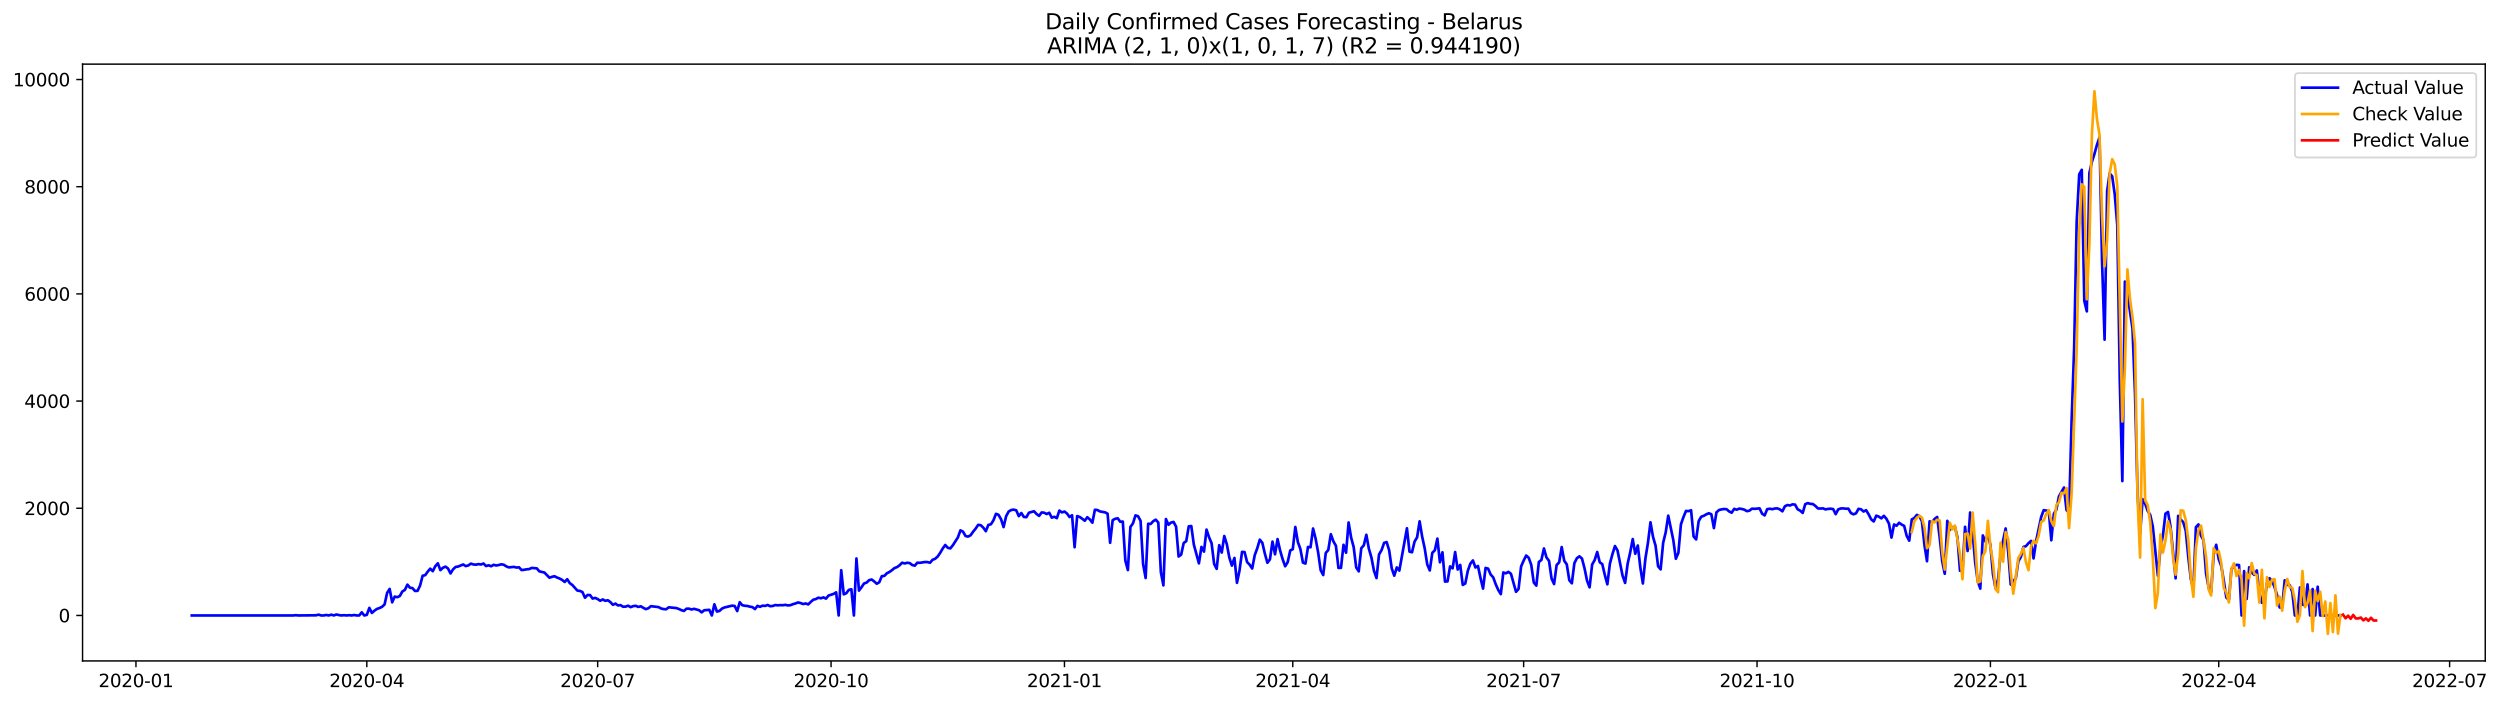 <?xml version="1.0" encoding="utf-8" standalone="no"?>
<!DOCTYPE svg PUBLIC "-//W3C//DTD SVG 1.1//EN"
  "http://www.w3.org/Graphics/SVG/1.1/DTD/svg11.dtd">
<svg xmlns:xlink="http://www.w3.org/1999/xlink" width="1393.437pt" height="392.274pt" viewBox="0 0 1393.437 392.274" xmlns="http://www.w3.org/2000/svg" version="1.1">
 <defs>
  <style type="text/css">*{stroke-linejoin: round; stroke-linecap: butt}</style>
 </defs>
 <g id="figure_1">
  <g id="patch_1">
   <path d="M 0 392.274 
L 1393.437 392.274 
L 1393.437 0 
L 0 0 
z
" style="fill: #ffffff"/>
  </g>
  <g id="axes_1">
   <g id="patch_2">
    <path d="M 46.013 368.396 
L 1385.213 368.396 
L 1385.213 35.755 
L 46.013 35.755 
z
" style="fill: #ffffff"/>
   </g>
   <g id="matplotlib.axis_1">
    <g id="xtick_1">
     <g id="line2d_1">
      <defs>
       <path id="ma12dd863aa" d="M 0 0 
L 0 3.5 
" style="stroke: #000000; stroke-width: 0.8"/>
      </defs>
      <g>
       <use xlink:href="#ma12dd863aa" x="75.777" y="368.396" style="stroke: #000000; stroke-width: 0.8"/>
      </g>
     </g>
     <g id="text_1">
      <!-- 2020-01 -->
      <g transform="translate(54.886 382.994)scale(0.1 -0.1)">
       <defs>
        <path id="DejaVuSans-32" d="M 1228 531 
L 3431 531 
L 3431 0 
L 469 0 
L 469 531 
Q 828 903 1448 1529 
Q 2069 2156 2228 2338 
Q 2531 2678 2651 2914 
Q 2772 3150 2772 3378 
Q 2772 3750 2511 3984 
Q 2250 4219 1831 4219 
Q 1534 4219 1204 4116 
Q 875 4013 500 3803 
L 500 4441 
Q 881 4594 1212 4672 
Q 1544 4750 1819 4750 
Q 2544 4750 2975 4387 
Q 3406 4025 3406 3419 
Q 3406 3131 3298 2873 
Q 3191 2616 2906 2266 
Q 2828 2175 2409 1742 
Q 1991 1309 1228 531 
z
" transform="scale(0.016)"/>
        <path id="DejaVuSans-30" d="M 2034 4250 
Q 1547 4250 1301 3770 
Q 1056 3291 1056 2328 
Q 1056 1369 1301 889 
Q 1547 409 2034 409 
Q 2525 409 2770 889 
Q 3016 1369 3016 2328 
Q 3016 3291 2770 3770 
Q 2525 4250 2034 4250 
z
M 2034 4750 
Q 2819 4750 3233 4129 
Q 3647 3509 3647 2328 
Q 3647 1150 3233 529 
Q 2819 -91 2034 -91 
Q 1250 -91 836 529 
Q 422 1150 422 2328 
Q 422 3509 836 4129 
Q 1250 4750 2034 4750 
z
" transform="scale(0.016)"/>
        <path id="DejaVuSans-2d" d="M 313 2009 
L 1997 2009 
L 1997 1497 
L 313 1497 
L 313 2009 
z
" transform="scale(0.016)"/>
        <path id="DejaVuSans-31" d="M 794 531 
L 1825 531 
L 1825 4091 
L 703 3866 
L 703 4441 
L 1819 4666 
L 2450 4666 
L 2450 531 
L 3481 531 
L 3481 0 
L 794 0 
L 794 531 
z
" transform="scale(0.016)"/>
       </defs>
       <use xlink:href="#DejaVuSans-32"/>
       <use xlink:href="#DejaVuSans-30" x="63.623"/>
       <use xlink:href="#DejaVuSans-32" x="127.246"/>
       <use xlink:href="#DejaVuSans-30" x="190.869"/>
       <use xlink:href="#DejaVuSans-2d" x="254.492"/>
       <use xlink:href="#DejaVuSans-30" x="290.576"/>
       <use xlink:href="#DejaVuSans-31" x="354.199"/>
      </g>
     </g>
    </g>
    <g id="xtick_2">
     <g id="line2d_2">
      <g>
       <use xlink:href="#ma12dd863aa" x="204.451" y="368.396" style="stroke: #000000; stroke-width: 0.8"/>
      </g>
     </g>
     <g id="text_2">
      <!-- 2020-04 -->
      <g transform="translate(183.56 382.994)scale(0.1 -0.1)">
       <defs>
        <path id="DejaVuSans-34" d="M 2419 4116 
L 825 1625 
L 2419 1625 
L 2419 4116 
z
M 2253 4666 
L 3047 4666 
L 3047 1625 
L 3713 1625 
L 3713 1100 
L 3047 1100 
L 3047 0 
L 2419 0 
L 2419 1100 
L 313 1100 
L 313 1709 
L 2253 4666 
z
" transform="scale(0.016)"/>
       </defs>
       <use xlink:href="#DejaVuSans-32"/>
       <use xlink:href="#DejaVuSans-30" x="63.623"/>
       <use xlink:href="#DejaVuSans-32" x="127.246"/>
       <use xlink:href="#DejaVuSans-30" x="190.869"/>
       <use xlink:href="#DejaVuSans-2d" x="254.492"/>
       <use xlink:href="#DejaVuSans-30" x="290.576"/>
       <use xlink:href="#DejaVuSans-34" x="354.199"/>
      </g>
     </g>
    </g>
    <g id="xtick_3">
     <g id="line2d_3">
      <g>
       <use xlink:href="#ma12dd863aa" x="333.125" y="368.396" style="stroke: #000000; stroke-width: 0.8"/>
      </g>
     </g>
     <g id="text_3">
      <!-- 2020-07 -->
      <g transform="translate(312.234 382.994)scale(0.1 -0.1)">
       <defs>
        <path id="DejaVuSans-37" d="M 525 4666 
L 3525 4666 
L 3525 4397 
L 1831 0 
L 1172 0 
L 2766 4134 
L 525 4134 
L 525 4666 
z
" transform="scale(0.016)"/>
       </defs>
       <use xlink:href="#DejaVuSans-32"/>
       <use xlink:href="#DejaVuSans-30" x="63.623"/>
       <use xlink:href="#DejaVuSans-32" x="127.246"/>
       <use xlink:href="#DejaVuSans-30" x="190.869"/>
       <use xlink:href="#DejaVuSans-2d" x="254.492"/>
       <use xlink:href="#DejaVuSans-30" x="290.576"/>
       <use xlink:href="#DejaVuSans-37" x="354.199"/>
      </g>
     </g>
    </g>
    <g id="xtick_4">
     <g id="line2d_4">
      <g>
       <use xlink:href="#ma12dd863aa" x="463.213" y="368.396" style="stroke: #000000; stroke-width: 0.8"/>
      </g>
     </g>
     <g id="text_4">
      <!-- 2020-10 -->
      <g transform="translate(442.322 382.994)scale(0.1 -0.1)">
       <use xlink:href="#DejaVuSans-32"/>
       <use xlink:href="#DejaVuSans-30" x="63.623"/>
       <use xlink:href="#DejaVuSans-32" x="127.246"/>
       <use xlink:href="#DejaVuSans-30" x="190.869"/>
       <use xlink:href="#DejaVuSans-2d" x="254.492"/>
       <use xlink:href="#DejaVuSans-31" x="290.576"/>
       <use xlink:href="#DejaVuSans-30" x="354.199"/>
      </g>
     </g>
    </g>
    <g id="xtick_5">
     <g id="line2d_5">
      <g>
       <use xlink:href="#ma12dd863aa" x="593.301" y="368.396" style="stroke: #000000; stroke-width: 0.8"/>
      </g>
     </g>
     <g id="text_5">
      <!-- 2021-01 -->
      <g transform="translate(572.41 382.994)scale(0.1 -0.1)">
       <use xlink:href="#DejaVuSans-32"/>
       <use xlink:href="#DejaVuSans-30" x="63.623"/>
       <use xlink:href="#DejaVuSans-32" x="127.246"/>
       <use xlink:href="#DejaVuSans-31" x="190.869"/>
       <use xlink:href="#DejaVuSans-2d" x="254.492"/>
       <use xlink:href="#DejaVuSans-30" x="290.576"/>
       <use xlink:href="#DejaVuSans-31" x="354.199"/>
      </g>
     </g>
    </g>
    <g id="xtick_6">
     <g id="line2d_6">
      <g>
       <use xlink:href="#ma12dd863aa" x="720.562" y="368.396" style="stroke: #000000; stroke-width: 0.8"/>
      </g>
     </g>
     <g id="text_6">
      <!-- 2021-04 -->
      <g transform="translate(699.67 382.994)scale(0.1 -0.1)">
       <use xlink:href="#DejaVuSans-32"/>
       <use xlink:href="#DejaVuSans-30" x="63.623"/>
       <use xlink:href="#DejaVuSans-32" x="127.246"/>
       <use xlink:href="#DejaVuSans-31" x="190.869"/>
       <use xlink:href="#DejaVuSans-2d" x="254.492"/>
       <use xlink:href="#DejaVuSans-30" x="290.576"/>
       <use xlink:href="#DejaVuSans-34" x="354.199"/>
      </g>
     </g>
    </g>
    <g id="xtick_7">
     <g id="line2d_7">
      <g>
       <use xlink:href="#ma12dd863aa" x="849.236" y="368.396" style="stroke: #000000; stroke-width: 0.8"/>
      </g>
     </g>
     <g id="text_7">
      <!-- 2021-07 -->
      <g transform="translate(828.344 382.994)scale(0.1 -0.1)">
       <use xlink:href="#DejaVuSans-32"/>
       <use xlink:href="#DejaVuSans-30" x="63.623"/>
       <use xlink:href="#DejaVuSans-32" x="127.246"/>
       <use xlink:href="#DejaVuSans-31" x="190.869"/>
       <use xlink:href="#DejaVuSans-2d" x="254.492"/>
       <use xlink:href="#DejaVuSans-30" x="290.576"/>
       <use xlink:href="#DejaVuSans-37" x="354.199"/>
      </g>
     </g>
    </g>
    <g id="xtick_8">
     <g id="line2d_8">
      <g>
       <use xlink:href="#ma12dd863aa" x="979.324" y="368.396" style="stroke: #000000; stroke-width: 0.8"/>
      </g>
     </g>
     <g id="text_8">
      <!-- 2021-10 -->
      <g transform="translate(958.432 382.994)scale(0.1 -0.1)">
       <use xlink:href="#DejaVuSans-32"/>
       <use xlink:href="#DejaVuSans-30" x="63.623"/>
       <use xlink:href="#DejaVuSans-32" x="127.246"/>
       <use xlink:href="#DejaVuSans-31" x="190.869"/>
       <use xlink:href="#DejaVuSans-2d" x="254.492"/>
       <use xlink:href="#DejaVuSans-31" x="290.576"/>
       <use xlink:href="#DejaVuSans-30" x="354.199"/>
      </g>
     </g>
    </g>
    <g id="xtick_9">
     <g id="line2d_9">
      <g>
       <use xlink:href="#ma12dd863aa" x="1109.412" y="368.396" style="stroke: #000000; stroke-width: 0.8"/>
      </g>
     </g>
     <g id="text_9">
      <!-- 2022-01 -->
      <g transform="translate(1088.52 382.994)scale(0.1 -0.1)">
       <use xlink:href="#DejaVuSans-32"/>
       <use xlink:href="#DejaVuSans-30" x="63.623"/>
       <use xlink:href="#DejaVuSans-32" x="127.246"/>
       <use xlink:href="#DejaVuSans-32" x="190.869"/>
       <use xlink:href="#DejaVuSans-2d" x="254.492"/>
       <use xlink:href="#DejaVuSans-30" x="290.576"/>
       <use xlink:href="#DejaVuSans-31" x="354.199"/>
      </g>
     </g>
    </g>
    <g id="xtick_10">
     <g id="line2d_10">
      <g>
       <use xlink:href="#ma12dd863aa" x="1236.672" y="368.396" style="stroke: #000000; stroke-width: 0.8"/>
      </g>
     </g>
     <g id="text_10">
      <!-- 2022-04 -->
      <g transform="translate(1215.78 382.994)scale(0.1 -0.1)">
       <use xlink:href="#DejaVuSans-32"/>
       <use xlink:href="#DejaVuSans-30" x="63.623"/>
       <use xlink:href="#DejaVuSans-32" x="127.246"/>
       <use xlink:href="#DejaVuSans-32" x="190.869"/>
       <use xlink:href="#DejaVuSans-2d" x="254.492"/>
       <use xlink:href="#DejaVuSans-30" x="290.576"/>
       <use xlink:href="#DejaVuSans-34" x="354.199"/>
      </g>
     </g>
    </g>
    <g id="xtick_11">
     <g id="line2d_11">
      <g>
       <use xlink:href="#ma12dd863aa" x="1365.346" y="368.396" style="stroke: #000000; stroke-width: 0.8"/>
      </g>
     </g>
     <g id="text_11">
      <!-- 2022-07 -->
      <g transform="translate(1344.454 382.994)scale(0.1 -0.1)">
       <use xlink:href="#DejaVuSans-32"/>
       <use xlink:href="#DejaVuSans-30" x="63.623"/>
       <use xlink:href="#DejaVuSans-32" x="127.246"/>
       <use xlink:href="#DejaVuSans-32" x="190.869"/>
       <use xlink:href="#DejaVuSans-2d" x="254.492"/>
       <use xlink:href="#DejaVuSans-30" x="290.576"/>
       <use xlink:href="#DejaVuSans-37" x="354.199"/>
      </g>
     </g>
    </g>
   </g>
   <g id="matplotlib.axis_2">
    <g id="ytick_1">
     <g id="line2d_12">
      <defs>
       <path id="m42860e3aee" d="M 0 0 
L -3.5 0 
" style="stroke: #000000; stroke-width: 0.8"/>
      </defs>
      <g>
       <use xlink:href="#m42860e3aee" x="46.013" y="343.039" style="stroke: #000000; stroke-width: 0.8"/>
      </g>
     </g>
     <g id="text_12">
      <!-- 0 -->
      <g transform="translate(32.65 346.838)scale(0.1 -0.1)">
       <use xlink:href="#DejaVuSans-30"/>
      </g>
     </g>
    </g>
    <g id="ytick_2">
     <g id="line2d_13">
      <g>
       <use xlink:href="#m42860e3aee" x="46.013" y="283.295" style="stroke: #000000; stroke-width: 0.8"/>
      </g>
     </g>
     <g id="text_13">
      <!-- 2000 -->
      <g transform="translate(13.562 287.094)scale(0.1 -0.1)">
       <use xlink:href="#DejaVuSans-32"/>
       <use xlink:href="#DejaVuSans-30" x="63.623"/>
       <use xlink:href="#DejaVuSans-30" x="127.246"/>
       <use xlink:href="#DejaVuSans-30" x="190.869"/>
      </g>
     </g>
    </g>
    <g id="ytick_3">
     <g id="line2d_14">
      <g>
       <use xlink:href="#m42860e3aee" x="46.013" y="223.551" style="stroke: #000000; stroke-width: 0.8"/>
      </g>
     </g>
     <g id="text_14">
      <!-- 4000 -->
      <g transform="translate(13.562 227.35)scale(0.1 -0.1)">
       <use xlink:href="#DejaVuSans-34"/>
       <use xlink:href="#DejaVuSans-30" x="63.623"/>
       <use xlink:href="#DejaVuSans-30" x="127.246"/>
       <use xlink:href="#DejaVuSans-30" x="190.869"/>
      </g>
     </g>
    </g>
    <g id="ytick_4">
     <g id="line2d_15">
      <g>
       <use xlink:href="#m42860e3aee" x="46.013" y="163.807" style="stroke: #000000; stroke-width: 0.8"/>
      </g>
     </g>
     <g id="text_15">
      <!-- 6000 -->
      <g transform="translate(13.562 167.607)scale(0.1 -0.1)">
       <defs>
        <path id="DejaVuSans-36" d="M 2113 2584 
Q 1688 2584 1439 2293 
Q 1191 2003 1191 1497 
Q 1191 994 1439 701 
Q 1688 409 2113 409 
Q 2538 409 2786 701 
Q 3034 994 3034 1497 
Q 3034 2003 2786 2293 
Q 2538 2584 2113 2584 
z
M 3366 4563 
L 3366 3988 
Q 3128 4100 2886 4159 
Q 2644 4219 2406 4219 
Q 1781 4219 1451 3797 
Q 1122 3375 1075 2522 
Q 1259 2794 1537 2939 
Q 1816 3084 2150 3084 
Q 2853 3084 3261 2657 
Q 3669 2231 3669 1497 
Q 3669 778 3244 343 
Q 2819 -91 2113 -91 
Q 1303 -91 875 529 
Q 447 1150 447 2328 
Q 447 3434 972 4092 
Q 1497 4750 2381 4750 
Q 2619 4750 2861 4703 
Q 3103 4656 3366 4563 
z
" transform="scale(0.016)"/>
       </defs>
       <use xlink:href="#DejaVuSans-36"/>
       <use xlink:href="#DejaVuSans-30" x="63.623"/>
       <use xlink:href="#DejaVuSans-30" x="127.246"/>
       <use xlink:href="#DejaVuSans-30" x="190.869"/>
      </g>
     </g>
    </g>
    <g id="ytick_5">
     <g id="line2d_16">
      <g>
       <use xlink:href="#m42860e3aee" x="46.013" y="104.063" style="stroke: #000000; stroke-width: 0.8"/>
      </g>
     </g>
     <g id="text_16">
      <!-- 8000 -->
      <g transform="translate(13.562 107.863)scale(0.1 -0.1)">
       <defs>
        <path id="DejaVuSans-38" d="M 2034 2216 
Q 1584 2216 1326 1975 
Q 1069 1734 1069 1313 
Q 1069 891 1326 650 
Q 1584 409 2034 409 
Q 2484 409 2743 651 
Q 3003 894 3003 1313 
Q 3003 1734 2745 1975 
Q 2488 2216 2034 2216 
z
M 1403 2484 
Q 997 2584 770 2862 
Q 544 3141 544 3541 
Q 544 4100 942 4425 
Q 1341 4750 2034 4750 
Q 2731 4750 3128 4425 
Q 3525 4100 3525 3541 
Q 3525 3141 3298 2862 
Q 3072 2584 2669 2484 
Q 3125 2378 3379 2068 
Q 3634 1759 3634 1313 
Q 3634 634 3220 271 
Q 2806 -91 2034 -91 
Q 1263 -91 848 271 
Q 434 634 434 1313 
Q 434 1759 690 2068 
Q 947 2378 1403 2484 
z
M 1172 3481 
Q 1172 3119 1398 2916 
Q 1625 2713 2034 2713 
Q 2441 2713 2670 2916 
Q 2900 3119 2900 3481 
Q 2900 3844 2670 4047 
Q 2441 4250 2034 4250 
Q 1625 4250 1398 4047 
Q 1172 3844 1172 3481 
z
" transform="scale(0.016)"/>
       </defs>
       <use xlink:href="#DejaVuSans-38"/>
       <use xlink:href="#DejaVuSans-30" x="63.623"/>
       <use xlink:href="#DejaVuSans-30" x="127.246"/>
       <use xlink:href="#DejaVuSans-30" x="190.869"/>
      </g>
     </g>
    </g>
    <g id="ytick_6">
     <g id="line2d_17">
      <g>
       <use xlink:href="#m42860e3aee" x="46.013" y="44.319" style="stroke: #000000; stroke-width: 0.8"/>
      </g>
     </g>
     <g id="text_17">
      <!-- 10000 -->
      <g transform="translate(7.2 48.119)scale(0.1 -0.1)">
       <use xlink:href="#DejaVuSans-31"/>
       <use xlink:href="#DejaVuSans-30" x="63.623"/>
       <use xlink:href="#DejaVuSans-30" x="127.246"/>
       <use xlink:href="#DejaVuSans-30" x="190.869"/>
       <use xlink:href="#DejaVuSans-30" x="254.492"/>
      </g>
     </g>
    </g>
   </g>
   <g id="line2d_18">
    <path d="M 106.885 343.039 
L 163.445 343.039 
L 164.859 342.89 
L 166.273 343.039 
L 176.171 342.949 
L 177.585 342.591 
L 178.999 343.039 
L 180.413 343.039 
L 181.827 342.77 
L 183.241 343.039 
L 184.655 342.591 
L 186.069 343.039 
L 187.483 342.501 
L 188.897 342.83 
L 190.311 343.039 
L 191.725 342.89 
L 193.139 343.039 
L 194.553 342.89 
L 195.967 343.039 
L 197.381 342.8 
L 198.795 343.039 
L 200.209 343.039 
L 201.623 341.307 
L 203.037 343.039 
L 204.451 342.711 
L 205.865 338.827 
L 207.279 341.635 
L 208.693 340.381 
L 210.107 339.395 
L 211.521 338.917 
L 212.935 338.23 
L 214.349 336.915 
L 215.763 330.493 
L 217.177 328.252 
L 218.591 335.72 
L 220.005 332.524 
L 221.419 332.853 
L 222.833 332.225 
L 224.247 329.686 
L 225.661 328.82 
L 227.075 325.863 
L 228.489 327.565 
L 229.903 327.804 
L 231.317 329.388 
L 232.731 329.328 
L 234.145 326.371 
L 235.559 320.904 
L 236.973 320.605 
L 238.387 318.634 
L 239.801 316.961 
L 241.215 318.365 
L 242.629 315.587 
L 244.043 313.974 
L 245.457 317.767 
L 246.871 316.453 
L 248.285 315.826 
L 249.699 316.841 
L 251.113 319.619 
L 252.527 317.319 
L 253.941 316.005 
L 255.355 315.766 
L 258.183 314.631 
L 259.597 315.527 
L 261.011 315.169 
L 262.425 314.153 
L 263.839 314.601 
L 265.253 314.75 
L 266.667 314.422 
L 268.081 314.631 
L 269.495 314.093 
L 270.909 315.497 
L 272.323 315.079 
L 273.737 315.617 
L 275.151 314.81 
L 276.565 315.198 
L 277.979 314.93 
L 279.393 314.541 
L 280.807 314.78 
L 282.221 315.706 
L 283.635 316.244 
L 286.463 315.975 
L 287.877 316.334 
L 289.291 316.214 
L 290.705 317.738 
L 292.119 317.588 
L 293.533 317.319 
L 294.947 317.2 
L 296.361 316.543 
L 299.189 316.782 
L 300.603 318.454 
L 303.431 319.112 
L 306.259 322.009 
L 307.673 321.501 
L 309.087 321.173 
L 310.501 321.92 
L 311.915 322.457 
L 313.329 323.234 
L 314.743 324.369 
L 316.157 322.846 
L 317.571 325.026 
L 318.985 326.042 
L 321.813 329.179 
L 323.227 329.358 
L 324.641 329.985 
L 326.055 333.151 
L 327.469 331.628 
L 328.883 331.688 
L 330.297 333.629 
L 331.711 333.241 
L 333.125 333.898 
L 334.539 334.854 
L 335.953 334.107 
L 337.367 334.884 
L 338.781 334.555 
L 340.195 335.571 
L 341.609 337.095 
L 343.023 336.437 
L 344.437 337.453 
L 345.851 337.274 
L 347.265 338.17 
L 348.679 338.11 
L 350.093 337.602 
L 351.507 338.409 
L 352.921 337.841 
L 354.335 337.662 
L 355.749 338.289 
L 357.163 337.931 
L 358.577 338.797 
L 359.991 339.514 
L 361.405 339.006 
L 362.819 337.871 
L 367.061 338.379 
L 368.475 339.156 
L 369.889 339.484 
L 371.303 339.604 
L 372.717 338.499 
L 376.959 338.917 
L 378.373 339.425 
L 379.787 340.082 
L 381.201 340.53 
L 382.615 339.275 
L 384.029 339.245 
L 385.443 339.723 
L 386.857 339.335 
L 389.685 340.142 
L 391.099 341.307 
L 392.513 340.142 
L 395.341 339.903 
L 396.755 343.039 
L 398.169 336.826 
L 399.583 340.858 
L 400.997 340.53 
L 402.411 339.215 
L 403.825 338.588 
L 408.067 337.573 
L 409.481 337.752 
L 410.895 340.59 
L 412.309 335.661 
L 413.723 337.334 
L 415.137 337.632 
L 416.551 337.752 
L 417.965 338.14 
L 419.379 338.379 
L 420.793 339.484 
L 422.207 337.692 
L 423.621 338.23 
L 425.035 337.573 
L 426.449 337.722 
L 427.863 337.184 
L 429.277 337.901 
L 430.691 337.752 
L 432.105 337.244 
L 433.519 337.393 
L 434.933 337.274 
L 436.347 337.334 
L 437.761 337.124 
L 439.175 337.453 
L 440.589 337.304 
L 442.003 336.736 
L 443.417 336.348 
L 444.831 335.78 
L 446.245 336.139 
L 447.659 336.676 
L 449.073 336.348 
L 450.487 336.885 
L 451.901 335.482 
L 453.315 334.257 
L 454.729 333.898 
L 456.143 333.122 
L 457.557 333.48 
L 458.971 332.972 
L 460.385 333.659 
L 461.799 331.957 
L 464.627 331.031 
L 466.041 330.164 
L 467.455 343.039 
L 468.869 317.827 
L 470.283 331.27 
L 471.697 330.642 
L 473.111 328.79 
L 474.525 328.432 
L 475.939 343.039 
L 477.353 311.285 
L 478.767 329.179 
L 480.181 327.326 
L 481.595 325.206 
L 483.009 324.728 
L 484.423 323.383 
L 485.837 322.995 
L 487.251 324.07 
L 488.665 325.355 
L 490.079 324.548 
L 491.493 321.143 
L 492.907 320.994 
L 494.321 319.53 
L 495.735 318.813 
L 497.149 317.797 
L 498.563 316.632 
L 499.977 316.095 
L 501.391 315.079 
L 502.805 313.645 
L 504.219 314.063 
L 505.633 313.675 
L 507.047 313.854 
L 508.461 314.93 
L 509.875 315.288 
L 511.289 313.645 
L 512.703 313.705 
L 515.531 313.257 
L 516.945 313.287 
L 518.359 313.675 
L 519.773 312.032 
L 521.187 311.464 
L 522.601 310.24 
L 524.015 308.179 
L 525.429 305.759 
L 526.843 303.757 
L 528.257 305.311 
L 529.671 305.669 
L 531.085 303.937 
L 533.913 299.516 
L 535.327 295.602 
L 536.741 296.319 
L 538.155 298.739 
L 539.569 299.097 
L 540.983 298.351 
L 542.397 296.349 
L 543.811 294.617 
L 545.225 292.526 
L 546.639 292.735 
L 548.053 294.079 
L 549.467 296.08 
L 550.881 292.585 
L 552.295 292.227 
L 553.709 290.046 
L 555.123 286.402 
L 556.537 286.94 
L 557.951 289.389 
L 559.365 293.78 
L 560.779 287.746 
L 562.193 285.117 
L 563.607 284.281 
L 565.021 284.042 
L 566.435 284.46 
L 567.849 287.686 
L 569.263 285.954 
L 570.677 288.134 
L 572.091 288.254 
L 573.505 285.775 
L 576.333 284.968 
L 577.747 286.491 
L 579.161 287.537 
L 580.575 285.625 
L 581.989 285.775 
L 583.403 286.491 
L 584.817 285.804 
L 586.231 288.523 
L 587.645 288.045 
L 589.059 288.792 
L 590.473 284.58 
L 591.887 285.595 
L 593.301 285.117 
L 594.715 286.223 
L 596.129 288.164 
L 597.543 287.208 
L 598.957 305.012 
L 600.371 287.656 
L 601.785 288.134 
L 603.199 289.12 
L 604.613 290.255 
L 606.027 288.284 
L 607.441 289.509 
L 608.855 291.331 
L 610.269 284.132 
L 611.683 284.281 
L 613.097 285.058 
L 615.925 285.565 
L 617.339 286.312 
L 618.753 302.533 
L 620.167 289.927 
L 621.581 289.15 
L 622.995 288.881 
L 624.409 290.823 
L 625.823 290.703 
L 627.237 312.45 
L 628.651 317.738 
L 630.065 293.72 
L 631.479 291.719 
L 632.893 287.268 
L 634.307 287.716 
L 635.721 290.285 
L 637.135 314.392 
L 638.549 322.159 
L 639.963 291.928 
L 641.377 292.018 
L 642.791 290.494 
L 644.205 289.658 
L 645.619 291.301 
L 647.033 318.903 
L 648.447 326.281 
L 649.861 289.299 
L 651.275 292.496 
L 652.689 291.271 
L 654.103 290.913 
L 655.517 293.511 
L 656.931 310.18 
L 658.345 309.164 
L 659.759 302.652 
L 661.173 301.637 
L 662.587 293.362 
L 664.001 293.213 
L 665.415 303.548 
L 668.243 314.004 
L 669.657 304.833 
L 671.071 307.462 
L 672.485 295.184 
L 673.899 299.456 
L 675.313 302.802 
L 676.727 314.332 
L 678.141 317.08 
L 679.555 303.877 
L 680.969 307.969 
L 682.383 298.769 
L 683.797 303.339 
L 685.211 310.807 
L 686.625 315.258 
L 688.039 310.986 
L 689.453 324.847 
L 690.867 318.036 
L 692.281 307.611 
L 693.695 307.73 
L 695.109 313.317 
L 696.523 314.75 
L 697.937 316.871 
L 699.351 309.463 
L 700.765 305.58 
L 702.179 300.8 
L 703.593 302.563 
L 705.007 308.627 
L 706.421 313.675 
L 707.835 311.793 
L 709.249 301.876 
L 710.663 308.955 
L 712.077 300.472 
L 713.491 306.804 
L 714.905 311.674 
L 716.319 315.617 
L 717.734 313.317 
L 719.148 306.804 
L 720.562 306.117 
L 721.976 293.72 
L 723.39 302.085 
L 724.804 306.028 
L 726.218 313.585 
L 727.632 314.123 
L 729.046 304.863 
L 730.46 305.042 
L 731.874 294.587 
L 733.288 300.233 
L 734.702 307.94 
L 736.116 317.857 
L 737.53 320.516 
L 738.944 308.208 
L 740.358 306.536 
L 741.772 297.753 
L 743.186 301.696 
L 744.6 304.206 
L 746.014 316.543 
L 747.428 316.513 
L 748.842 303.668 
L 750.256 308.089 
L 751.67 291.211 
L 753.084 299.635 
L 754.498 304.922 
L 755.912 316.274 
L 757.326 318.454 
L 758.74 305.55 
L 760.154 303.937 
L 761.568 298.082 
L 762.982 305.878 
L 764.396 310.748 
L 765.81 318.126 
L 767.224 322.218 
L 768.638 309.045 
L 770.052 306.625 
L 771.466 302.592 
L 772.88 302.144 
L 774.294 306.775 
L 775.708 316.782 
L 777.122 320.874 
L 778.536 316.274 
L 779.95 318.036 
L 782.778 302.324 
L 784.192 294.437 
L 785.606 307.462 
L 787.02 307.82 
L 788.434 301.876 
L 789.848 299.516 
L 791.262 290.584 
L 792.676 299.097 
L 794.09 305.639 
L 795.504 314.571 
L 796.918 317.947 
L 798.332 308.119 
L 799.746 306.715 
L 801.16 300.203 
L 802.574 313.406 
L 803.988 307.85 
L 805.402 324.16 
L 806.816 324.041 
L 808.23 315.706 
L 809.644 316.782 
L 811.058 307.701 
L 812.472 317.439 
L 813.886 314.87 
L 815.3 326.012 
L 816.714 325.206 
L 818.128 318.126 
L 819.542 314.183 
L 820.956 312.39 
L 822.37 316.304 
L 823.784 315.467 
L 825.198 322.218 
L 826.612 328.073 
L 828.026 316.543 
L 829.44 316.961 
L 830.854 320.217 
L 832.268 321.8 
L 833.682 325.654 
L 835.096 328.85 
L 836.51 331.15 
L 837.924 319.082 
L 839.338 319.56 
L 840.752 318.753 
L 842.166 319.799 
L 844.994 329.866 
L 846.408 328.252 
L 847.822 315.736 
L 849.236 312.48 
L 850.65 309.642 
L 852.064 310.897 
L 853.478 314.84 
L 854.892 324.698 
L 856.306 326.4 
L 857.72 313.227 
L 859.134 312.122 
L 860.548 305.699 
L 861.962 310.718 
L 863.376 312.57 
L 864.79 322.457 
L 866.204 325.534 
L 867.618 314.959 
L 869.032 313.436 
L 870.446 304.922 
L 871.86 312.54 
L 873.274 314.571 
L 874.688 323.383 
L 876.102 325.116 
L 877.516 313.914 
L 878.93 311.106 
L 880.344 310.09 
L 881.758 311.345 
L 883.172 316.752 
L 884.586 323.682 
L 886 327.356 
L 887.414 314.661 
L 888.828 312.181 
L 890.242 307.671 
L 891.656 313.406 
L 893.07 314.422 
L 894.484 320.456 
L 895.898 325.683 
L 897.312 314.153 
L 898.726 308.895 
L 900.14 304.355 
L 901.554 306.804 
L 904.382 320.874 
L 905.796 324.907 
L 907.21 314.183 
L 908.624 307.94 
L 910.038 300.472 
L 911.452 308.656 
L 912.866 304.056 
L 914.28 316.334 
L 915.694 325.206 
L 917.108 311.345 
L 918.522 302.563 
L 919.936 291.122 
L 921.35 299.217 
L 922.764 304.146 
L 924.178 315.617 
L 925.592 317.349 
L 927.006 302.503 
L 928.42 296.708 
L 929.834 287.418 
L 932.662 301.069 
L 934.076 311.435 
L 935.49 308.149 
L 936.904 292.287 
L 938.318 288.194 
L 939.732 284.789 
L 941.146 284.908 
L 942.56 284.4 
L 943.974 299.038 
L 945.388 300.651 
L 946.802 290.464 
L 948.216 288.015 
L 949.63 287.507 
L 951.044 286.671 
L 952.458 286.073 
L 953.872 286.641 
L 955.286 294.348 
L 956.7 285.595 
L 958.114 284.281 
L 959.528 283.922 
L 960.942 283.713 
L 962.356 283.833 
L 963.77 285.058 
L 965.184 285.775 
L 966.598 283.624 
L 968.012 284.102 
L 969.426 283.474 
L 970.84 283.684 
L 972.254 284.072 
L 973.668 284.908 
L 975.082 284.639 
L 976.496 283.504 
L 977.91 283.624 
L 980.738 283.355 
L 982.152 286.312 
L 983.566 287.268 
L 984.98 283.803 
L 986.394 283.564 
L 987.808 283.803 
L 989.222 283.445 
L 990.636 283.355 
L 992.05 283.922 
L 993.464 284.998 
L 994.878 282.16 
L 996.292 281.503 
L 997.706 281.742 
L 999.12 281.115 
L 1000.534 281.264 
L 1001.948 283.863 
L 1003.362 284.61 
L 1004.776 285.894 
L 1006.19 281.025 
L 1007.604 280.398 
L 1009.018 280.846 
L 1010.432 280.935 
L 1011.846 281.981 
L 1013.26 283.385 
L 1014.674 283.445 
L 1016.088 283.355 
L 1017.502 283.922 
L 1018.916 283.654 
L 1020.33 283.534 
L 1021.744 283.743 
L 1023.158 286.581 
L 1024.572 283.922 
L 1025.986 283.415 
L 1027.4 283.355 
L 1028.814 283.564 
L 1030.228 283.504 
L 1031.642 285.924 
L 1033.056 286.671 
L 1034.47 286.133 
L 1035.884 283.624 
L 1037.298 283.863 
L 1038.712 285.117 
L 1040.126 284.371 
L 1041.54 286.701 
L 1042.954 289.479 
L 1044.368 290.644 
L 1045.782 287.418 
L 1047.196 287.955 
L 1048.61 288.911 
L 1050.024 287.507 
L 1051.438 289.15 
L 1052.852 291.868 
L 1054.266 299.635 
L 1055.68 292.346 
L 1057.094 293.033 
L 1058.508 291.39 
L 1059.922 292.376 
L 1061.336 293.123 
L 1062.75 298.709 
L 1064.164 301.368 
L 1065.578 289.509 
L 1066.992 288.732 
L 1068.406 286.999 
L 1069.82 287.716 
L 1071.234 290.554 
L 1072.648 303.847 
L 1074.062 312.809 
L 1075.476 290.584 
L 1076.89 291.122 
L 1078.304 289.24 
L 1079.718 288.164 
L 1081.132 299.605 
L 1082.546 312.839 
L 1083.96 319.799 
L 1085.374 290.315 
L 1086.788 295.363 
L 1088.202 293.93 
L 1089.616 293.601 
L 1091.03 299.546 
L 1092.444 318.126 
L 1093.858 318.186 
L 1095.272 293.631 
L 1096.686 307.103 
L 1098.1 285.655 
L 1099.514 297.365 
L 1100.928 313.675 
L 1102.342 323.861 
L 1103.756 328.073 
L 1105.17 298.44 
L 1106.584 301.816 
L 1107.998 297.932 
L 1109.412 303.877 
L 1110.826 320.008 
L 1112.24 327.894 
L 1113.654 322.876 
L 1115.068 309.194 
L 1116.482 301.218 
L 1117.896 294.557 
L 1119.31 307.671 
L 1120.724 325.803 
L 1122.138 323.921 
L 1123.552 322.398 
L 1124.966 312.868 
L 1126.38 310.449 
L 1127.794 304.833 
L 1129.208 304.415 
L 1130.622 302.772 
L 1132.036 301.487 
L 1133.45 311.255 
L 1134.864 301.607 
L 1137.692 288.194 
L 1139.106 284.371 
L 1140.52 284.58 
L 1141.934 284.968 
L 1143.348 301.129 
L 1144.762 286.372 
L 1146.176 284.072 
L 1147.59 276.693 
L 1150.418 271.735 
L 1151.832 284.341 
L 1153.246 285.745 
L 1154.66 234.484 
L 1156.074 193.978 
L 1157.488 123.48 
L 1158.902 97.163 
L 1160.316 94.654 
L 1161.73 167.721 
L 1163.144 173.546 
L 1164.558 96.476 
L 1165.972 90.233 
L 1167.386 85.812 
L 1168.8 80.674 
L 1170.214 76.551 
L 1171.628 145.735 
L 1173.042 189.318 
L 1174.456 106.483 
L 1175.87 96.655 
L 1177.284 98.268 
L 1178.698 108.365 
L 1180.112 125.482 
L 1181.526 212.648 
L 1182.94 268.15 
L 1184.354 156.937 
L 1185.768 163.927 
L 1188.596 183.075 
L 1190.01 219.519 
L 1191.424 275.289 
L 1192.838 297.425 
L 1194.252 278.247 
L 1195.666 280.816 
L 1197.08 284.819 
L 1198.494 286.999 
L 1199.908 293.392 
L 1202.736 320.874 
L 1204.15 306.058 
L 1205.564 298.321 
L 1206.978 286.312 
L 1208.392 285.356 
L 1209.806 293.631 
L 1212.634 322.338 
L 1214.048 287.537 
L 1215.462 289.598 
L 1216.876 291.002 
L 1218.29 295.901 
L 1219.704 310.568 
L 1221.118 322.816 
L 1222.532 328.223 
L 1223.946 293.84 
L 1225.36 292.287 
L 1226.774 298.59 
L 1228.188 301.099 
L 1229.602 319.619 
L 1231.016 327.326 
L 1232.43 329.806 
L 1233.844 308.866 
L 1235.258 303.668 
L 1236.672 311.703 
L 1238.086 315.527 
L 1239.5 323.772 
L 1240.914 333.122 
L 1242.328 334.257 
L 1243.742 317.05 
L 1245.156 315.766 
L 1246.57 314.81 
L 1247.984 314.959 
L 1249.398 343.039 
L 1250.812 318.335 
L 1252.226 333.868 
L 1253.64 316.184 
L 1255.054 319.171 
L 1256.468 320.396 
L 1257.882 317.947 
L 1259.296 330.134 
L 1260.71 335.989 
L 1262.124 335.661 
L 1263.538 324.967 
L 1264.952 322.278 
L 1266.366 323.772 
L 1267.78 327.267 
L 1269.194 331.718 
L 1270.608 338.588 
L 1272.022 338.409 
L 1273.436 323.443 
L 1274.85 325.922 
L 1276.264 326.221 
L 1277.678 330.015 
L 1279.092 343.039 
L 1280.506 343.039 
L 1281.92 327.416 
L 1283.334 337.005 
L 1284.748 337.393 
L 1286.162 325.743 
L 1287.576 343.039 
L 1288.99 328.312 
L 1290.404 343.039 
L 1291.818 327.028 
L 1293.232 343.039 
L 1304.544 343.039 
L 1304.544 343.039 
" clip-path="url(#pd560dd9231)" style="fill: none; stroke: #0000ff; stroke-width: 1.5; stroke-linecap: square"/>
   </g>
   <g id="line2d_19">
    <path d="M 1065.578 296.496 
L 1066.992 290.566 
L 1068.406 288.594 
L 1069.82 287.559 
L 1071.234 288.458 
L 1072.648 294.035 
L 1074.062 305.547 
L 1075.476 303.776 
L 1076.89 290.511 
L 1078.304 291.124 
L 1079.718 289.701 
L 1081.132 290.106 
L 1082.546 307.636 
L 1083.96 317.442 
L 1086.788 291.332 
L 1088.202 295.033 
L 1089.616 292.995 
L 1091.03 300.623 
L 1092.444 308.955 
L 1093.858 322.844 
L 1095.272 297.685 
L 1096.686 297.326 
L 1098.1 305.781 
L 1099.514 285.663 
L 1100.928 303.223 
L 1102.342 324.638 
L 1103.756 324.064 
L 1105.17 309.889 
L 1106.584 307.284 
L 1107.998 290.354 
L 1109.412 304.623 
L 1110.826 313.628 
L 1112.24 328.142 
L 1113.654 330.1 
L 1115.068 302.547 
L 1116.482 313.034 
L 1117.896 296.559 
L 1119.31 300.439 
L 1120.724 318.786 
L 1122.138 330.929 
L 1123.552 321.412 
L 1124.966 311.019 
L 1126.38 308.688 
L 1127.794 305.342 
L 1129.208 313.33 
L 1130.622 317.811 
L 1132.036 304.493 
L 1133.45 301.442 
L 1134.864 302.832 
L 1136.278 298.584 
L 1137.692 290.925 
L 1139.106 290.148 
L 1140.52 286.392 
L 1141.934 284.374 
L 1143.348 290.454 
L 1144.762 293.245 
L 1146.176 281.455 
L 1147.59 279.977 
L 1149.004 274.715 
L 1150.418 274.952 
L 1151.832 272.033 
L 1153.246 294.344 
L 1154.66 275.211 
L 1157.488 194.539 
L 1158.902 128.783 
L 1160.316 102.761 
L 1161.73 104.183 
L 1163.144 166.808 
L 1164.558 135.917 
L 1165.972 74.803 
L 1167.386 50.876 
L 1168.8 66.368 
L 1170.214 75.103 
L 1171.628 119.872 
L 1173.042 148.417 
L 1174.456 133.698 
L 1175.87 96.664 
L 1177.284 88.702 
L 1178.698 91.633 
L 1180.112 103.623 
L 1182.94 234.919 
L 1184.354 204.917 
L 1185.768 150.206 
L 1187.182 166.458 
L 1188.596 176.728 
L 1190.01 191.329 
L 1191.424 277.906 
L 1192.838 310.733 
L 1194.252 222.518 
L 1195.666 278.865 
L 1197.08 281.552 
L 1198.494 291.205 
L 1199.908 310.481 
L 1201.322 338.96 
L 1202.736 330.436 
L 1204.15 297.909 
L 1205.564 307.959 
L 1206.978 301.364 
L 1208.392 290.538 
L 1209.806 295.076 
L 1211.22 310.451 
L 1212.634 320.295 
L 1214.048 308.708 
L 1215.462 284.467 
L 1216.876 284.686 
L 1218.29 289.944 
L 1219.704 301.367 
L 1221.118 321.37 
L 1222.532 332.648 
L 1223.946 305.518 
L 1225.36 295.354 
L 1226.774 292.965 
L 1228.188 301.208 
L 1229.602 310.351 
L 1231.016 328.552 
L 1232.43 331.886 
L 1233.844 305.596 
L 1235.258 308.059 
L 1236.672 307.22 
L 1238.086 313.831 
L 1239.5 327.752 
L 1240.914 330.201 
L 1242.328 335.778 
L 1243.742 317.107 
L 1245.156 313.982 
L 1246.57 321.062 
L 1247.984 317.642 
L 1249.398 322.917 
L 1250.812 348.71 
L 1252.226 319.543 
L 1253.64 322.368 
L 1255.054 313.846 
L 1256.468 319.771 
L 1257.882 320.576 
L 1259.296 335.862 
L 1260.71 317.595 
L 1262.124 344.641 
L 1263.538 321.706 
L 1264.952 327.135 
L 1266.366 323.143 
L 1267.78 322.772 
L 1269.194 337.486 
L 1270.608 332.544 
L 1272.022 340.362 
L 1273.436 329.263 
L 1274.85 322.677 
L 1276.264 327.26 
L 1277.678 327.729 
L 1279.092 334.601 
L 1280.506 346.557 
L 1281.92 342.777 
L 1283.334 318.273 
L 1284.748 338.377 
L 1286.162 336.11 
L 1287.576 329.078 
L 1288.99 351.7 
L 1290.404 329.23 
L 1291.818 335.12 
L 1293.232 329.829 
L 1294.646 343.358 
L 1296.06 335.279 
L 1297.474 353.276 
L 1298.888 336.136 
L 1300.302 352.287 
L 1301.716 331.857 
L 1303.13 353.172 
L 1304.544 342.772 
L 1304.544 342.772 
" clip-path="url(#pd560dd9231)" style="fill: none; stroke: #ffa500; stroke-width: 1.5; stroke-linecap: square"/>
   </g>
   <g id="line2d_20">
    <path d="M 1305.958 342.597 
L 1307.372 344.604 
L 1308.786 343.188 
L 1310.2 344.89 
L 1311.614 342.746 
L 1313.028 344.688 
L 1314.442 344.705 
L 1315.856 344.195 
L 1317.27 345.764 
L 1318.684 344.677 
L 1320.098 345.998 
L 1321.512 344.331 
L 1322.926 345.841 
L 1324.34 345.854 
" clip-path="url(#pd560dd9231)" style="fill: none; stroke: #ff0000; stroke-width: 1.5; stroke-linecap: square"/>
   </g>
   <g id="patch_3">
    <path d="M 46.013 368.396 
L 46.013 35.755 
" style="fill: none; stroke: #000000; stroke-width: 0.8; stroke-linejoin: miter; stroke-linecap: square"/>
   </g>
   <g id="patch_4">
    <path d="M 1385.213 368.396 
L 1385.213 35.755 
" style="fill: none; stroke: #000000; stroke-width: 0.8; stroke-linejoin: miter; stroke-linecap: square"/>
   </g>
   <g id="patch_5">
    <path d="M 46.013 368.396 
L 1385.213 368.396 
" style="fill: none; stroke: #000000; stroke-width: 0.8; stroke-linejoin: miter; stroke-linecap: square"/>
   </g>
   <g id="patch_6">
    <path d="M 46.013 35.755 
L 1385.213 35.755 
" style="fill: none; stroke: #000000; stroke-width: 0.8; stroke-linejoin: miter; stroke-linecap: square"/>
   </g>
   <g id="text_18">
    <!-- Daily Confirmed Cases Forecasting - Belarus -->
    <g transform="translate(582.565 16.318)scale(0.12 -0.12)">
     <defs>
      <path id="DejaVuSans-44" d="M 1259 4147 
L 1259 519 
L 2022 519 
Q 2988 519 3436 956 
Q 3884 1394 3884 2338 
Q 3884 3275 3436 3711 
Q 2988 4147 2022 4147 
L 1259 4147 
z
M 628 4666 
L 1925 4666 
Q 3281 4666 3915 4102 
Q 4550 3538 4550 2338 
Q 4550 1131 3912 565 
Q 3275 0 1925 0 
L 628 0 
L 628 4666 
z
" transform="scale(0.016)"/>
      <path id="DejaVuSans-61" d="M 2194 1759 
Q 1497 1759 1228 1600 
Q 959 1441 959 1056 
Q 959 750 1161 570 
Q 1363 391 1709 391 
Q 2188 391 2477 730 
Q 2766 1069 2766 1631 
L 2766 1759 
L 2194 1759 
z
M 3341 1997 
L 3341 0 
L 2766 0 
L 2766 531 
Q 2569 213 2275 61 
Q 1981 -91 1556 -91 
Q 1019 -91 701 211 
Q 384 513 384 1019 
Q 384 1609 779 1909 
Q 1175 2209 1959 2209 
L 2766 2209 
L 2766 2266 
Q 2766 2663 2505 2880 
Q 2244 3097 1772 3097 
Q 1472 3097 1187 3025 
Q 903 2953 641 2809 
L 641 3341 
Q 956 3463 1253 3523 
Q 1550 3584 1831 3584 
Q 2591 3584 2966 3190 
Q 3341 2797 3341 1997 
z
" transform="scale(0.016)"/>
      <path id="DejaVuSans-69" d="M 603 3500 
L 1178 3500 
L 1178 0 
L 603 0 
L 603 3500 
z
M 603 4863 
L 1178 4863 
L 1178 4134 
L 603 4134 
L 603 4863 
z
" transform="scale(0.016)"/>
      <path id="DejaVuSans-6c" d="M 603 4863 
L 1178 4863 
L 1178 0 
L 603 0 
L 603 4863 
z
" transform="scale(0.016)"/>
      <path id="DejaVuSans-79" d="M 2059 -325 
Q 1816 -950 1584 -1140 
Q 1353 -1331 966 -1331 
L 506 -1331 
L 506 -850 
L 844 -850 
Q 1081 -850 1212 -737 
Q 1344 -625 1503 -206 
L 1606 56 
L 191 3500 
L 800 3500 
L 1894 763 
L 2988 3500 
L 3597 3500 
L 2059 -325 
z
" transform="scale(0.016)"/>
      <path id="DejaVuSans-20" transform="scale(0.016)"/>
      <path id="DejaVuSans-43" d="M 4122 4306 
L 4122 3641 
Q 3803 3938 3442 4084 
Q 3081 4231 2675 4231 
Q 1875 4231 1450 3742 
Q 1025 3253 1025 2328 
Q 1025 1406 1450 917 
Q 1875 428 2675 428 
Q 3081 428 3442 575 
Q 3803 722 4122 1019 
L 4122 359 
Q 3791 134 3420 21 
Q 3050 -91 2638 -91 
Q 1578 -91 968 557 
Q 359 1206 359 2328 
Q 359 3453 968 4101 
Q 1578 4750 2638 4750 
Q 3056 4750 3426 4639 
Q 3797 4528 4122 4306 
z
" transform="scale(0.016)"/>
      <path id="DejaVuSans-6f" d="M 1959 3097 
Q 1497 3097 1228 2736 
Q 959 2375 959 1747 
Q 959 1119 1226 758 
Q 1494 397 1959 397 
Q 2419 397 2687 759 
Q 2956 1122 2956 1747 
Q 2956 2369 2687 2733 
Q 2419 3097 1959 3097 
z
M 1959 3584 
Q 2709 3584 3137 3096 
Q 3566 2609 3566 1747 
Q 3566 888 3137 398 
Q 2709 -91 1959 -91 
Q 1206 -91 779 398 
Q 353 888 353 1747 
Q 353 2609 779 3096 
Q 1206 3584 1959 3584 
z
" transform="scale(0.016)"/>
      <path id="DejaVuSans-6e" d="M 3513 2113 
L 3513 0 
L 2938 0 
L 2938 2094 
Q 2938 2591 2744 2837 
Q 2550 3084 2163 3084 
Q 1697 3084 1428 2787 
Q 1159 2491 1159 1978 
L 1159 0 
L 581 0 
L 581 3500 
L 1159 3500 
L 1159 2956 
Q 1366 3272 1645 3428 
Q 1925 3584 2291 3584 
Q 2894 3584 3203 3211 
Q 3513 2838 3513 2113 
z
" transform="scale(0.016)"/>
      <path id="DejaVuSans-66" d="M 2375 4863 
L 2375 4384 
L 1825 4384 
Q 1516 4384 1395 4259 
Q 1275 4134 1275 3809 
L 1275 3500 
L 2222 3500 
L 2222 3053 
L 1275 3053 
L 1275 0 
L 697 0 
L 697 3053 
L 147 3053 
L 147 3500 
L 697 3500 
L 697 3744 
Q 697 4328 969 4595 
Q 1241 4863 1831 4863 
L 2375 4863 
z
" transform="scale(0.016)"/>
      <path id="DejaVuSans-72" d="M 2631 2963 
Q 2534 3019 2420 3045 
Q 2306 3072 2169 3072 
Q 1681 3072 1420 2755 
Q 1159 2438 1159 1844 
L 1159 0 
L 581 0 
L 581 3500 
L 1159 3500 
L 1159 2956 
Q 1341 3275 1631 3429 
Q 1922 3584 2338 3584 
Q 2397 3584 2469 3576 
Q 2541 3569 2628 3553 
L 2631 2963 
z
" transform="scale(0.016)"/>
      <path id="DejaVuSans-6d" d="M 3328 2828 
Q 3544 3216 3844 3400 
Q 4144 3584 4550 3584 
Q 5097 3584 5394 3201 
Q 5691 2819 5691 2113 
L 5691 0 
L 5113 0 
L 5113 2094 
Q 5113 2597 4934 2840 
Q 4756 3084 4391 3084 
Q 3944 3084 3684 2787 
Q 3425 2491 3425 1978 
L 3425 0 
L 2847 0 
L 2847 2094 
Q 2847 2600 2669 2842 
Q 2491 3084 2119 3084 
Q 1678 3084 1418 2786 
Q 1159 2488 1159 1978 
L 1159 0 
L 581 0 
L 581 3500 
L 1159 3500 
L 1159 2956 
Q 1356 3278 1631 3431 
Q 1906 3584 2284 3584 
Q 2666 3584 2933 3390 
Q 3200 3197 3328 2828 
z
" transform="scale(0.016)"/>
      <path id="DejaVuSans-65" d="M 3597 1894 
L 3597 1613 
L 953 1613 
Q 991 1019 1311 708 
Q 1631 397 2203 397 
Q 2534 397 2845 478 
Q 3156 559 3463 722 
L 3463 178 
Q 3153 47 2828 -22 
Q 2503 -91 2169 -91 
Q 1331 -91 842 396 
Q 353 884 353 1716 
Q 353 2575 817 3079 
Q 1281 3584 2069 3584 
Q 2775 3584 3186 3129 
Q 3597 2675 3597 1894 
z
M 3022 2063 
Q 3016 2534 2758 2815 
Q 2500 3097 2075 3097 
Q 1594 3097 1305 2825 
Q 1016 2553 972 2059 
L 3022 2063 
z
" transform="scale(0.016)"/>
      <path id="DejaVuSans-64" d="M 2906 2969 
L 2906 4863 
L 3481 4863 
L 3481 0 
L 2906 0 
L 2906 525 
Q 2725 213 2448 61 
Q 2172 -91 1784 -91 
Q 1150 -91 751 415 
Q 353 922 353 1747 
Q 353 2572 751 3078 
Q 1150 3584 1784 3584 
Q 2172 3584 2448 3432 
Q 2725 3281 2906 2969 
z
M 947 1747 
Q 947 1113 1208 752 
Q 1469 391 1925 391 
Q 2381 391 2643 752 
Q 2906 1113 2906 1747 
Q 2906 2381 2643 2742 
Q 2381 3103 1925 3103 
Q 1469 3103 1208 2742 
Q 947 2381 947 1747 
z
" transform="scale(0.016)"/>
      <path id="DejaVuSans-73" d="M 2834 3397 
L 2834 2853 
Q 2591 2978 2328 3040 
Q 2066 3103 1784 3103 
Q 1356 3103 1142 2972 
Q 928 2841 928 2578 
Q 928 2378 1081 2264 
Q 1234 2150 1697 2047 
L 1894 2003 
Q 2506 1872 2764 1633 
Q 3022 1394 3022 966 
Q 3022 478 2636 193 
Q 2250 -91 1575 -91 
Q 1294 -91 989 -36 
Q 684 19 347 128 
L 347 722 
Q 666 556 975 473 
Q 1284 391 1588 391 
Q 1994 391 2212 530 
Q 2431 669 2431 922 
Q 2431 1156 2273 1281 
Q 2116 1406 1581 1522 
L 1381 1569 
Q 847 1681 609 1914 
Q 372 2147 372 2553 
Q 372 3047 722 3315 
Q 1072 3584 1716 3584 
Q 2034 3584 2315 3537 
Q 2597 3491 2834 3397 
z
" transform="scale(0.016)"/>
      <path id="DejaVuSans-46" d="M 628 4666 
L 3309 4666 
L 3309 4134 
L 1259 4134 
L 1259 2759 
L 3109 2759 
L 3109 2228 
L 1259 2228 
L 1259 0 
L 628 0 
L 628 4666 
z
" transform="scale(0.016)"/>
      <path id="DejaVuSans-63" d="M 3122 3366 
L 3122 2828 
Q 2878 2963 2633 3030 
Q 2388 3097 2138 3097 
Q 1578 3097 1268 2742 
Q 959 2388 959 1747 
Q 959 1106 1268 751 
Q 1578 397 2138 397 
Q 2388 397 2633 464 
Q 2878 531 3122 666 
L 3122 134 
Q 2881 22 2623 -34 
Q 2366 -91 2075 -91 
Q 1284 -91 818 406 
Q 353 903 353 1747 
Q 353 2603 823 3093 
Q 1294 3584 2113 3584 
Q 2378 3584 2631 3529 
Q 2884 3475 3122 3366 
z
" transform="scale(0.016)"/>
      <path id="DejaVuSans-74" d="M 1172 4494 
L 1172 3500 
L 2356 3500 
L 2356 3053 
L 1172 3053 
L 1172 1153 
Q 1172 725 1289 603 
Q 1406 481 1766 481 
L 2356 481 
L 2356 0 
L 1766 0 
Q 1100 0 847 248 
Q 594 497 594 1153 
L 594 3053 
L 172 3053 
L 172 3500 
L 594 3500 
L 594 4494 
L 1172 4494 
z
" transform="scale(0.016)"/>
      <path id="DejaVuSans-67" d="M 2906 1791 
Q 2906 2416 2648 2759 
Q 2391 3103 1925 3103 
Q 1463 3103 1205 2759 
Q 947 2416 947 1791 
Q 947 1169 1205 825 
Q 1463 481 1925 481 
Q 2391 481 2648 825 
Q 2906 1169 2906 1791 
z
M 3481 434 
Q 3481 -459 3084 -895 
Q 2688 -1331 1869 -1331 
Q 1566 -1331 1297 -1286 
Q 1028 -1241 775 -1147 
L 775 -588 
Q 1028 -725 1275 -790 
Q 1522 -856 1778 -856 
Q 2344 -856 2625 -561 
Q 2906 -266 2906 331 
L 2906 616 
Q 2728 306 2450 153 
Q 2172 0 1784 0 
Q 1141 0 747 490 
Q 353 981 353 1791 
Q 353 2603 747 3093 
Q 1141 3584 1784 3584 
Q 2172 3584 2450 3431 
Q 2728 3278 2906 2969 
L 2906 3500 
L 3481 3500 
L 3481 434 
z
" transform="scale(0.016)"/>
      <path id="DejaVuSans-42" d="M 1259 2228 
L 1259 519 
L 2272 519 
Q 2781 519 3026 730 
Q 3272 941 3272 1375 
Q 3272 1813 3026 2020 
Q 2781 2228 2272 2228 
L 1259 2228 
z
M 1259 4147 
L 1259 2741 
L 2194 2741 
Q 2656 2741 2882 2914 
Q 3109 3088 3109 3444 
Q 3109 3797 2882 3972 
Q 2656 4147 2194 4147 
L 1259 4147 
z
M 628 4666 
L 2241 4666 
Q 2963 4666 3353 4366 
Q 3744 4066 3744 3513 
Q 3744 3084 3544 2831 
Q 3344 2578 2956 2516 
Q 3422 2416 3680 2098 
Q 3938 1781 3938 1306 
Q 3938 681 3513 340 
Q 3088 0 2303 0 
L 628 0 
L 628 4666 
z
" transform="scale(0.016)"/>
      <path id="DejaVuSans-75" d="M 544 1381 
L 544 3500 
L 1119 3500 
L 1119 1403 
Q 1119 906 1312 657 
Q 1506 409 1894 409 
Q 2359 409 2629 706 
Q 2900 1003 2900 1516 
L 2900 3500 
L 3475 3500 
L 3475 0 
L 2900 0 
L 2900 538 
Q 2691 219 2414 64 
Q 2138 -91 1772 -91 
Q 1169 -91 856 284 
Q 544 659 544 1381 
z
M 1991 3584 
L 1991 3584 
z
" transform="scale(0.016)"/>
     </defs>
     <use xlink:href="#DejaVuSans-44"/>
     <use xlink:href="#DejaVuSans-61" x="77.002"/>
     <use xlink:href="#DejaVuSans-69" x="138.281"/>
     <use xlink:href="#DejaVuSans-6c" x="166.064"/>
     <use xlink:href="#DejaVuSans-79" x="193.848"/>
     <use xlink:href="#DejaVuSans-20" x="253.027"/>
     <use xlink:href="#DejaVuSans-43" x="284.814"/>
     <use xlink:href="#DejaVuSans-6f" x="354.639"/>
     <use xlink:href="#DejaVuSans-6e" x="415.82"/>
     <use xlink:href="#DejaVuSans-66" x="479.199"/>
     <use xlink:href="#DejaVuSans-69" x="514.404"/>
     <use xlink:href="#DejaVuSans-72" x="542.188"/>
     <use xlink:href="#DejaVuSans-6d" x="581.551"/>
     <use xlink:href="#DejaVuSans-65" x="678.963"/>
     <use xlink:href="#DejaVuSans-64" x="740.486"/>
     <use xlink:href="#DejaVuSans-20" x="803.963"/>
     <use xlink:href="#DejaVuSans-43" x="835.75"/>
     <use xlink:href="#DejaVuSans-61" x="905.574"/>
     <use xlink:href="#DejaVuSans-73" x="966.854"/>
     <use xlink:href="#DejaVuSans-65" x="1018.953"/>
     <use xlink:href="#DejaVuSans-73" x="1080.477"/>
     <use xlink:href="#DejaVuSans-20" x="1132.576"/>
     <use xlink:href="#DejaVuSans-46" x="1164.363"/>
     <use xlink:href="#DejaVuSans-6f" x="1218.258"/>
     <use xlink:href="#DejaVuSans-72" x="1279.439"/>
     <use xlink:href="#DejaVuSans-65" x="1318.303"/>
     <use xlink:href="#DejaVuSans-63" x="1379.826"/>
     <use xlink:href="#DejaVuSans-61" x="1434.807"/>
     <use xlink:href="#DejaVuSans-73" x="1496.086"/>
     <use xlink:href="#DejaVuSans-74" x="1548.186"/>
     <use xlink:href="#DejaVuSans-69" x="1587.395"/>
     <use xlink:href="#DejaVuSans-6e" x="1615.178"/>
     <use xlink:href="#DejaVuSans-67" x="1678.557"/>
     <use xlink:href="#DejaVuSans-20" x="1742.033"/>
     <use xlink:href="#DejaVuSans-2d" x="1773.82"/>
     <use xlink:href="#DejaVuSans-20" x="1809.904"/>
     <use xlink:href="#DejaVuSans-42" x="1841.691"/>
     <use xlink:href="#DejaVuSans-65" x="1910.295"/>
     <use xlink:href="#DejaVuSans-6c" x="1971.818"/>
     <use xlink:href="#DejaVuSans-61" x="1999.602"/>
     <use xlink:href="#DejaVuSans-72" x="2060.881"/>
     <use xlink:href="#DejaVuSans-75" x="2101.994"/>
     <use xlink:href="#DejaVuSans-73" x="2165.373"/>
    </g>
    <!-- ARIMA (2, 1, 0)x(1, 0, 1, 7) (R2 = 0.944190) -->
    <g transform="translate(583.628 29.756)scale(0.12 -0.12)">
     <defs>
      <path id="DejaVuSans-41" d="M 2188 4044 
L 1331 1722 
L 3047 1722 
L 2188 4044 
z
M 1831 4666 
L 2547 4666 
L 4325 0 
L 3669 0 
L 3244 1197 
L 1141 1197 
L 716 0 
L 50 0 
L 1831 4666 
z
" transform="scale(0.016)"/>
      <path id="DejaVuSans-52" d="M 2841 2188 
Q 3044 2119 3236 1894 
Q 3428 1669 3622 1275 
L 4263 0 
L 3584 0 
L 2988 1197 
Q 2756 1666 2539 1819 
Q 2322 1972 1947 1972 
L 1259 1972 
L 1259 0 
L 628 0 
L 628 4666 
L 2053 4666 
Q 2853 4666 3247 4331 
Q 3641 3997 3641 3322 
Q 3641 2881 3436 2590 
Q 3231 2300 2841 2188 
z
M 1259 4147 
L 1259 2491 
L 2053 2491 
Q 2509 2491 2742 2702 
Q 2975 2913 2975 3322 
Q 2975 3731 2742 3939 
Q 2509 4147 2053 4147 
L 1259 4147 
z
" transform="scale(0.016)"/>
      <path id="DejaVuSans-49" d="M 628 4666 
L 1259 4666 
L 1259 0 
L 628 0 
L 628 4666 
z
" transform="scale(0.016)"/>
      <path id="DejaVuSans-4d" d="M 628 4666 
L 1569 4666 
L 2759 1491 
L 3956 4666 
L 4897 4666 
L 4897 0 
L 4281 0 
L 4281 4097 
L 3078 897 
L 2444 897 
L 1241 4097 
L 1241 0 
L 628 0 
L 628 4666 
z
" transform="scale(0.016)"/>
      <path id="DejaVuSans-28" d="M 1984 4856 
Q 1566 4138 1362 3434 
Q 1159 2731 1159 2009 
Q 1159 1288 1364 580 
Q 1569 -128 1984 -844 
L 1484 -844 
Q 1016 -109 783 600 
Q 550 1309 550 2009 
Q 550 2706 781 3412 
Q 1013 4119 1484 4856 
L 1984 4856 
z
" transform="scale(0.016)"/>
      <path id="DejaVuSans-2c" d="M 750 794 
L 1409 794 
L 1409 256 
L 897 -744 
L 494 -744 
L 750 256 
L 750 794 
z
" transform="scale(0.016)"/>
      <path id="DejaVuSans-29" d="M 513 4856 
L 1013 4856 
Q 1481 4119 1714 3412 
Q 1947 2706 1947 2009 
Q 1947 1309 1714 600 
Q 1481 -109 1013 -844 
L 513 -844 
Q 928 -128 1133 580 
Q 1338 1288 1338 2009 
Q 1338 2731 1133 3434 
Q 928 4138 513 4856 
z
" transform="scale(0.016)"/>
      <path id="DejaVuSans-78" d="M 3513 3500 
L 2247 1797 
L 3578 0 
L 2900 0 
L 1881 1375 
L 863 0 
L 184 0 
L 1544 1831 
L 300 3500 
L 978 3500 
L 1906 2253 
L 2834 3500 
L 3513 3500 
z
" transform="scale(0.016)"/>
      <path id="DejaVuSans-3d" d="M 678 2906 
L 4684 2906 
L 4684 2381 
L 678 2381 
L 678 2906 
z
M 678 1631 
L 4684 1631 
L 4684 1100 
L 678 1100 
L 678 1631 
z
" transform="scale(0.016)"/>
      <path id="DejaVuSans-2e" d="M 684 794 
L 1344 794 
L 1344 0 
L 684 0 
L 684 794 
z
" transform="scale(0.016)"/>
      <path id="DejaVuSans-39" d="M 703 97 
L 703 672 
Q 941 559 1184 500 
Q 1428 441 1663 441 
Q 2288 441 2617 861 
Q 2947 1281 2994 2138 
Q 2813 1869 2534 1725 
Q 2256 1581 1919 1581 
Q 1219 1581 811 2004 
Q 403 2428 403 3163 
Q 403 3881 828 4315 
Q 1253 4750 1959 4750 
Q 2769 4750 3195 4129 
Q 3622 3509 3622 2328 
Q 3622 1225 3098 567 
Q 2575 -91 1691 -91 
Q 1453 -91 1209 -44 
Q 966 3 703 97 
z
M 1959 2075 
Q 2384 2075 2632 2365 
Q 2881 2656 2881 3163 
Q 2881 3666 2632 3958 
Q 2384 4250 1959 4250 
Q 1534 4250 1286 3958 
Q 1038 3666 1038 3163 
Q 1038 2656 1286 2365 
Q 1534 2075 1959 2075 
z
" transform="scale(0.016)"/>
     </defs>
     <use xlink:href="#DejaVuSans-41"/>
     <use xlink:href="#DejaVuSans-52" x="68.408"/>
     <use xlink:href="#DejaVuSans-49" x="137.891"/>
     <use xlink:href="#DejaVuSans-4d" x="167.383"/>
     <use xlink:href="#DejaVuSans-41" x="253.662"/>
     <use xlink:href="#DejaVuSans-20" x="322.07"/>
     <use xlink:href="#DejaVuSans-28" x="353.857"/>
     <use xlink:href="#DejaVuSans-32" x="392.871"/>
     <use xlink:href="#DejaVuSans-2c" x="456.494"/>
     <use xlink:href="#DejaVuSans-20" x="488.281"/>
     <use xlink:href="#DejaVuSans-31" x="520.068"/>
     <use xlink:href="#DejaVuSans-2c" x="583.691"/>
     <use xlink:href="#DejaVuSans-20" x="615.479"/>
     <use xlink:href="#DejaVuSans-30" x="647.266"/>
     <use xlink:href="#DejaVuSans-29" x="710.889"/>
     <use xlink:href="#DejaVuSans-78" x="749.902"/>
     <use xlink:href="#DejaVuSans-28" x="809.082"/>
     <use xlink:href="#DejaVuSans-31" x="848.096"/>
     <use xlink:href="#DejaVuSans-2c" x="911.719"/>
     <use xlink:href="#DejaVuSans-20" x="943.506"/>
     <use xlink:href="#DejaVuSans-30" x="975.293"/>
     <use xlink:href="#DejaVuSans-2c" x="1038.916"/>
     <use xlink:href="#DejaVuSans-20" x="1070.703"/>
     <use xlink:href="#DejaVuSans-31" x="1102.49"/>
     <use xlink:href="#DejaVuSans-2c" x="1166.113"/>
     <use xlink:href="#DejaVuSans-20" x="1197.9"/>
     <use xlink:href="#DejaVuSans-37" x="1229.688"/>
     <use xlink:href="#DejaVuSans-29" x="1293.311"/>
     <use xlink:href="#DejaVuSans-20" x="1332.324"/>
     <use xlink:href="#DejaVuSans-28" x="1364.111"/>
     <use xlink:href="#DejaVuSans-52" x="1403.125"/>
     <use xlink:href="#DejaVuSans-32" x="1472.607"/>
     <use xlink:href="#DejaVuSans-20" x="1536.23"/>
     <use xlink:href="#DejaVuSans-3d" x="1568.018"/>
     <use xlink:href="#DejaVuSans-20" x="1651.807"/>
     <use xlink:href="#DejaVuSans-30" x="1683.594"/>
     <use xlink:href="#DejaVuSans-2e" x="1747.217"/>
     <use xlink:href="#DejaVuSans-39" x="1779.004"/>
     <use xlink:href="#DejaVuSans-34" x="1842.627"/>
     <use xlink:href="#DejaVuSans-34" x="1906.25"/>
     <use xlink:href="#DejaVuSans-31" x="1969.873"/>
     <use xlink:href="#DejaVuSans-39" x="2033.496"/>
     <use xlink:href="#DejaVuSans-30" x="2097.119"/>
     <use xlink:href="#DejaVuSans-29" x="2160.742"/>
    </g>
   </g>
   <g id="legend_1">
    <g id="patch_7">
     <path d="M 1281.133 87.79 
L 1378.213 87.79 
Q 1380.213 87.79 1380.213 85.79 
L 1380.213 42.755 
Q 1380.213 40.755 1378.213 40.755 
L 1281.133 40.755 
Q 1279.133 40.755 1279.133 42.755 
L 1279.133 85.79 
Q 1279.133 87.79 1281.133 87.79 
z
" style="fill: #ffffff; opacity: 0.8; stroke: #cccccc; stroke-linejoin: miter"/>
    </g>
    <g id="line2d_21">
     <path d="M 1283.133 48.854 
L 1293.133 48.854 
L 1303.133 48.854 
" style="fill: none; stroke: #0000ff; stroke-width: 1.5; stroke-linecap: square"/>
    </g>
    <g id="text_19">
     <!-- Actual Value -->
     <g transform="translate(1311.133 52.354)scale(0.1 -0.1)">
      <defs>
       <path id="DejaVuSans-56" d="M 1831 0 
L 50 4666 
L 709 4666 
L 2188 738 
L 3669 4666 
L 4325 4666 
L 2547 0 
L 1831 0 
z
" transform="scale(0.016)"/>
      </defs>
      <use xlink:href="#DejaVuSans-41"/>
      <use xlink:href="#DejaVuSans-63" x="66.658"/>
      <use xlink:href="#DejaVuSans-74" x="121.639"/>
      <use xlink:href="#DejaVuSans-75" x="160.848"/>
      <use xlink:href="#DejaVuSans-61" x="224.227"/>
      <use xlink:href="#DejaVuSans-6c" x="285.506"/>
      <use xlink:href="#DejaVuSans-20" x="313.289"/>
      <use xlink:href="#DejaVuSans-56" x="345.076"/>
      <use xlink:href="#DejaVuSans-61" x="405.734"/>
      <use xlink:href="#DejaVuSans-6c" x="467.014"/>
      <use xlink:href="#DejaVuSans-75" x="494.797"/>
      <use xlink:href="#DejaVuSans-65" x="558.176"/>
     </g>
    </g>
    <g id="line2d_22">
     <path d="M 1283.133 63.532 
L 1293.133 63.532 
L 1303.133 63.532 
" style="fill: none; stroke: #ffa500; stroke-width: 1.5; stroke-linecap: square"/>
    </g>
    <g id="text_20">
     <!-- Check Value -->
     <g transform="translate(1311.133 67.032)scale(0.1 -0.1)">
      <defs>
       <path id="DejaVuSans-68" d="M 3513 2113 
L 3513 0 
L 2938 0 
L 2938 2094 
Q 2938 2591 2744 2837 
Q 2550 3084 2163 3084 
Q 1697 3084 1428 2787 
Q 1159 2491 1159 1978 
L 1159 0 
L 581 0 
L 581 4863 
L 1159 4863 
L 1159 2956 
Q 1366 3272 1645 3428 
Q 1925 3584 2291 3584 
Q 2894 3584 3203 3211 
Q 3513 2838 3513 2113 
z
" transform="scale(0.016)"/>
       <path id="DejaVuSans-6b" d="M 581 4863 
L 1159 4863 
L 1159 1991 
L 2875 3500 
L 3609 3500 
L 1753 1863 
L 3688 0 
L 2938 0 
L 1159 1709 
L 1159 0 
L 581 0 
L 581 4863 
z
" transform="scale(0.016)"/>
      </defs>
      <use xlink:href="#DejaVuSans-43"/>
      <use xlink:href="#DejaVuSans-68" x="69.824"/>
      <use xlink:href="#DejaVuSans-65" x="133.203"/>
      <use xlink:href="#DejaVuSans-63" x="194.727"/>
      <use xlink:href="#DejaVuSans-6b" x="249.707"/>
      <use xlink:href="#DejaVuSans-20" x="307.617"/>
      <use xlink:href="#DejaVuSans-56" x="339.404"/>
      <use xlink:href="#DejaVuSans-61" x="400.062"/>
      <use xlink:href="#DejaVuSans-6c" x="461.342"/>
      <use xlink:href="#DejaVuSans-75" x="489.125"/>
      <use xlink:href="#DejaVuSans-65" x="552.504"/>
     </g>
    </g>
    <g id="line2d_23">
     <path d="M 1283.133 78.21 
L 1293.133 78.21 
L 1303.133 78.21 
" style="fill: none; stroke: #ff0000; stroke-width: 1.5; stroke-linecap: square"/>
    </g>
    <g id="text_21">
     <!-- Predict Value -->
     <g transform="translate(1311.133 81.71)scale(0.1 -0.1)">
      <defs>
       <path id="DejaVuSans-50" d="M 1259 4147 
L 1259 2394 
L 2053 2394 
Q 2494 2394 2734 2622 
Q 2975 2850 2975 3272 
Q 2975 3691 2734 3919 
Q 2494 4147 2053 4147 
L 1259 4147 
z
M 628 4666 
L 2053 4666 
Q 2838 4666 3239 4311 
Q 3641 3956 3641 3272 
Q 3641 2581 3239 2228 
Q 2838 1875 2053 1875 
L 1259 1875 
L 1259 0 
L 628 0 
L 628 4666 
z
" transform="scale(0.016)"/>
      </defs>
      <use xlink:href="#DejaVuSans-50"/>
      <use xlink:href="#DejaVuSans-72" x="58.553"/>
      <use xlink:href="#DejaVuSans-65" x="97.416"/>
      <use xlink:href="#DejaVuSans-64" x="158.939"/>
      <use xlink:href="#DejaVuSans-69" x="222.416"/>
      <use xlink:href="#DejaVuSans-63" x="250.199"/>
      <use xlink:href="#DejaVuSans-74" x="305.18"/>
      <use xlink:href="#DejaVuSans-20" x="344.389"/>
      <use xlink:href="#DejaVuSans-56" x="376.176"/>
      <use xlink:href="#DejaVuSans-61" x="436.834"/>
      <use xlink:href="#DejaVuSans-6c" x="498.113"/>
      <use xlink:href="#DejaVuSans-75" x="525.896"/>
      <use xlink:href="#DejaVuSans-65" x="589.275"/>
     </g>
    </g>
   </g>
  </g>
 </g>
 <defs>
  <clipPath id="pd560dd9231">
   <rect x="46.013" y="35.755" width="1339.2" height="332.64"/>
  </clipPath>
 </defs>
</svg>
